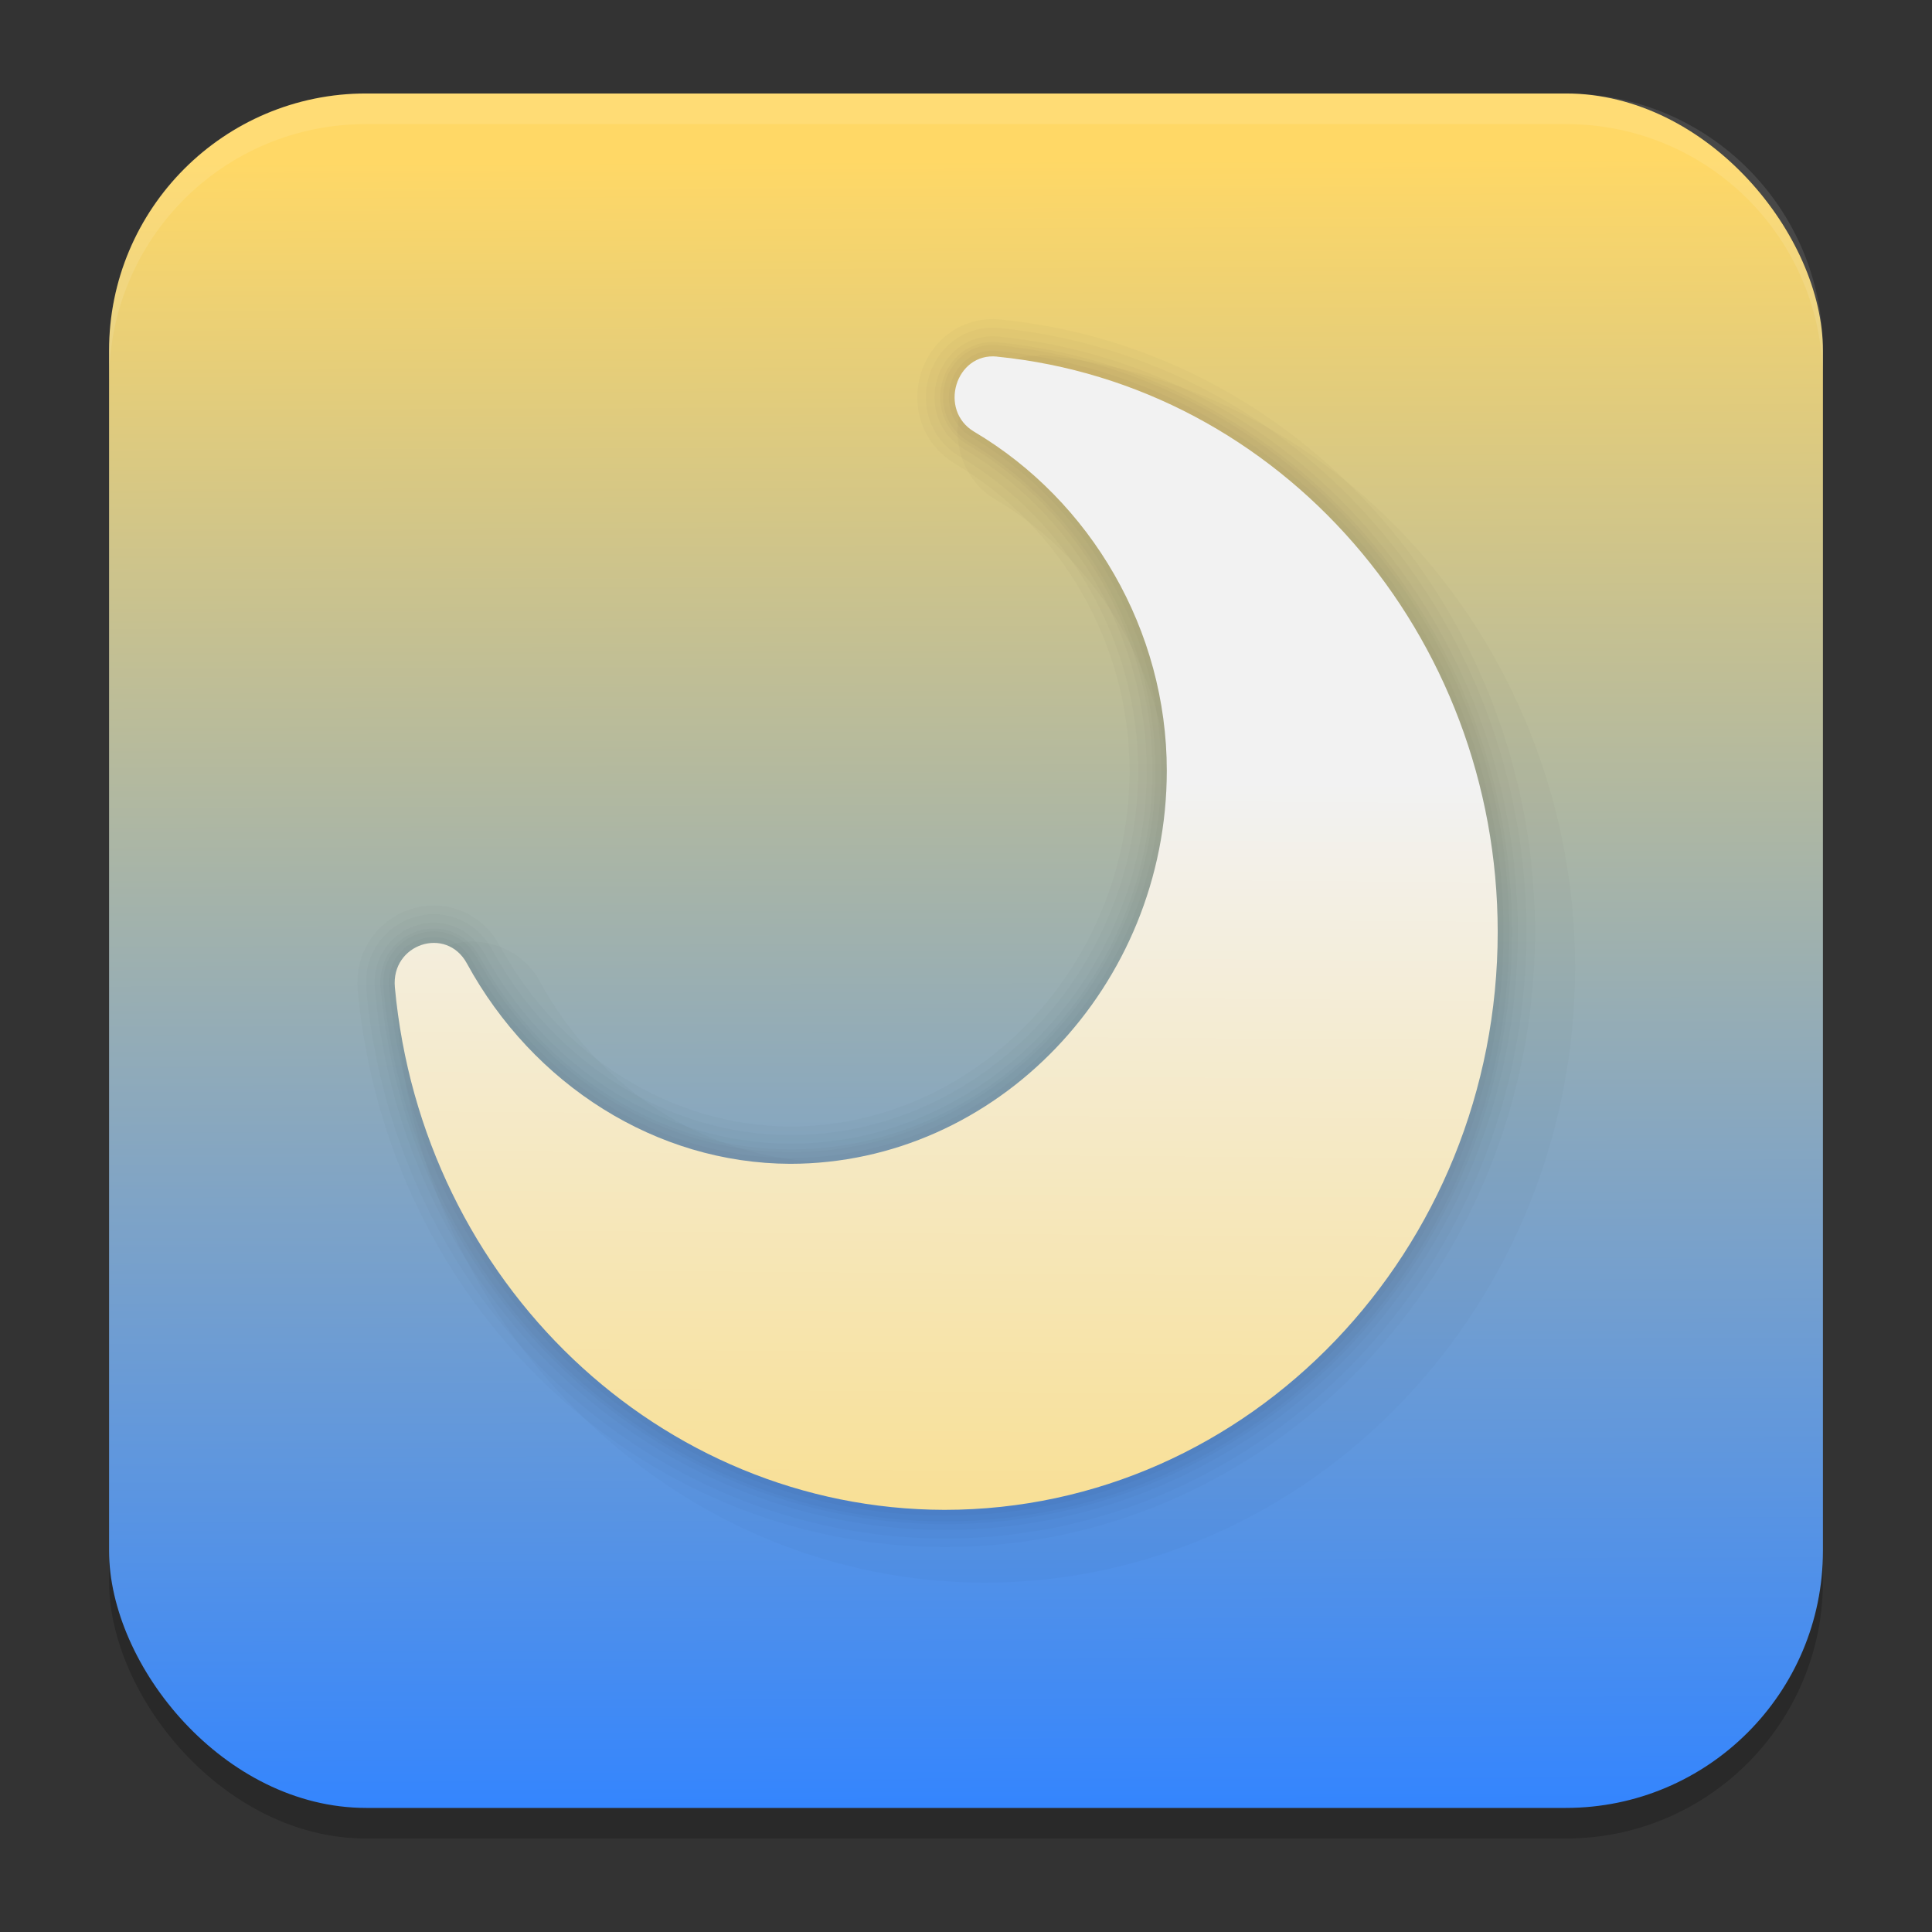 <?xml version="1.0" encoding="UTF-8" standalone="no"?>
<svg
   clip-rule="evenodd"
   fill-rule="evenodd"
   stroke-linejoin="round"
   stroke-miterlimit="2"
   viewBox="0 0 62 62"
   version="1.1"
   id="svg3"
   sodipodi:docname="ares.svg"
   width="62"
   height="62"
   inkscape:version="1.4 (e7c3feb100, 2024-10-09)"
   xmlns:inkscape="http://www.inkscape.org/namespaces/inkscape"
   xmlns:sodipodi="http://sodipodi.sourceforge.net/DTD/sodipodi-0.dtd"
   xmlns:xlink="http://www.w3.org/1999/xlink"
   xmlns="http://www.w3.org/2000/svg"
   xmlns:svg="http://www.w3.org/2000/svg">
  <rect x="0" y="0" width="62" height="62" fill="#333333" stroke="none"/>
  <defs
     id="defs3">
    <linearGradient
       id="linearGradient1"
       inkscape:collect="always">
      <stop
         style="stop-color:#f2f2f2;stop-opacity:1;"
         offset="0"
         id="stop8" />
      <stop
         style="stop-color:#ffcb2f;stop-opacity:1"
         offset="1"
         id="stop10" />
    </linearGradient>
    <linearGradient
       id="linearGradient6">
      <stop
         offset="0"
         style="stop-color:#dbdbdb;stop-opacity:0;"
         id="stop5" />
      <stop
         offset="1"
         style="stop-color:#000000;stop-opacity:1;"
         id="stop6" />
    </linearGradient>
    <linearGradient
       id="linearGradient3"
       inkscape:collect="always">
      <stop
         style="stop-color:#ffd866;stop-opacity:1;"
         offset="0"
         id="stop3" />
      <stop
         style="stop-color:#3485fe;stop-opacity:1;"
         offset="1"
         id="stop4" />
    </linearGradient>
    <filter
       id="b-3-36"
       width="1.239"
       height="1.197"
       x="-0.12"
       y="-0.098"
       color-interpolation-filters="sRGB">
      <feGaussianBlur
         stdDeviation="1.147"
         id="feGaussianBlur7-6" />
    </filter>
    <filter
       id="b-3-36-6"
       width="1.239"
       height="1.197"
       x="-0.12"
       y="-0.098"
       color-interpolation-filters="sRGB">
      <feGaussianBlur
         stdDeviation="1.147"
         id="feGaussianBlur7-6-7" />
    </filter>
    <linearGradient
       inkscape:collect="always"
       xlink:href="#linearGradient3"
       id="linearGradient4"
       x1="31.996"
       y1="5.098"
       x2="32.182"
       y2="58.018"
       gradientUnits="userSpaceOnUse" />
    <linearGradient
       id="linearGradient4306">
      <stop
         offset="0"
         style="stop-color:#000000;stop-opacity:0;"
         id="stop12" />
      <stop
         offset="1"
         style="stop-color:#000000;stop-opacity:1;"
         id="stop14" />
    </linearGradient>
    <radialGradient
       xlink:href="#linearGradient4324"
       id="radialGradient4340-3"
       cx="-12"
       cy="12"
       fx="-12"
       fy="12"
       r="4"
       gradientUnits="userSpaceOnUse"
       gradientTransform="matrix(1.235,0,0,1.235,-1.353,1.353)" />
    <linearGradient
       id="linearGradient4324">
      <stop
         style="stop-color:#eff1f1;stop-opacity:1"
         offset="0"
         id="stop7" />
      <stop
         style="stop-color:#ececec;stop-opacity:1;"
         offset="1"
         id="stop9" />
    </linearGradient>
    <linearGradient
       id="linearGradient4167">
      <stop
         style="stop-color:#ffffff;stop-opacity:0"
         offset="0"
         id="stop2-3" />
      <stop
         style="stop-color:#ffffff;stop-opacity:1"
         offset="1"
         id="stop4-6" />
    </linearGradient>
    <radialGradient
       xlink:href="#linearGradient4324"
       id="radialGradient4188-1"
       gradientUnits="userSpaceOnUse"
       cx="-12"
       cy="12"
       fx="-12"
       fy="12"
       r="4"
       gradientTransform="matrix(1.235,0,0,1.235,-16.176,16.177)" />
    <radialGradient
       xlink:href="#linearGradient4324"
       id="radialGradient4202-2"
       gradientUnits="userSpaceOnUse"
       cx="-12"
       cy="12"
       fx="-12"
       fy="12"
       r="4"
       gradientTransform="matrix(1.235,0,0,1.235,-31,31)" />
    <linearGradient
       xlink:href="#linearGradient4816"
       id="linearGradient4503-0-3"
       y1="37"
       y2="4"
       x2="0"
       gradientUnits="userSpaceOnUse"
       gradientTransform="matrix(1.05,0,0,1.05,9.25,54.8)" />
    <linearGradient
       id="linearGradient4816">
      <stop
         style="stop-color:#da4453"
         id="stop1439" />
      <stop
         offset="1"
         style="stop-color:#ff7336"
         id="stop1441" />
    </linearGradient>
    <linearGradient
       id="linearGradient4279">
      <stop
         id="stop1432" />
      <stop
         offset="1"
         style="stop-opacity:0"
         id="stop1434" />
    </linearGradient>
    <linearGradient
       id="c"
       y1="513.38"
       x1="399.99"
       y2="537.38"
       x2="424.99"
       gradientUnits="userSpaceOnUse"
       gradientTransform="translate(-464.048,-560.445)">
      <stop
         stop-color="#292c2f"
         id="stop12-3" />
      <stop
         offset="1"
         stop-opacity="0"
         id="stop14-6" />
    </linearGradient>
    <linearGradient
       id="b"
       y1="35"
       x1="42"
       y2="12"
       x2="22"
       gradientUnits="userSpaceOnUse"
       gradientTransform="translate(-75.064,-59.059)">
      <stop
         stop-color="#197cf1"
         id="stop7-7" />
      <stop
         offset="1"
         stop-color="#20bcfa"
         id="stop9-5" />
    </linearGradient>
    <linearGradient
       id="a-3"
       y1="35"
       x1="23"
       y2="13"
       x2="5"
       gradientUnits="userSpaceOnUse"
       gradientTransform="translate(-79.064,-59.059)">
      <stop
         stop-color="#c61423"
         id="stop2-5" />
      <stop
         offset="1"
         stop-color="#dc2b41"
         id="stop4-62" />
    </linearGradient>
    <linearGradient
       inkscape:collect="always"
       xlink:href="#linearGradient1"
       id="linearGradient10"
       x1="16.735"
       y1="14.39"
       x2="16.538"
       y2="41.237"
       gradientUnits="userSpaceOnUse" />
  </defs>
  <sodipodi:namedview
     id="namedview3"
     pagecolor="#ffffff"
     bordercolor="#000000"
     borderopacity="0.25"
     inkscape:showpageshadow="2"
     inkscape:pageopacity="0.0"
     inkscape:pagecheckerboard="0"
     inkscape:deskcolor="#d1d1d1"
     inkscape:zoom="5.5095405"
     inkscape:cx="0.36300668"
     inkscape:cy="49.187405"
     inkscape:window-width="1920"
     inkscape:window-height="998"
     inkscape:window-x="0"
     inkscape:window-y="0"
     inkscape:window-maximized="1"
     inkscape:current-layer="svg3" />
  <linearGradient
     id="a"
     x2="1"
     gradientTransform="matrix(0,-43.532,43.532,0,1192.407,51.589)"
     gradientUnits="userSpaceOnUse">
    <stop
       stop-color="#161616"
       offset="0"
       id="stop1" />
    <stop
       stop-color="#343434"
       offset="1"
       id="stop2" />
  </linearGradient>
  <g
     id="g3"
     transform="translate(3.488,-1.843)" />
  <rect
     style="opacity:0.2;stroke-width:0.982"
     width="55"
     height="55.018"
     x="3.5"
     y="3.982"
     rx="8.25"
     ry="8.253"
     id="rect1-3" />
  <rect
     style="fill:url(#linearGradient4);stroke-width:0.982"
     width="55"
     height="55.018"
     x="3.5"
     y="3"
     rx="8.25"
     ry="8.253"
     id="rect2-5" />
  <path
     style="opacity:0.1;fill:#ffffff;stroke-width:0.982"
     d="M 11.748,3 C 7.178,3 3.5,6.679 3.5,11.251 v 0.982 c 0,-4.572 3.678,-8.251 8.248,-8.251 h 38.503 c 4.571,0 8.248,3.679 8.248,8.251 V 11.251 C 58.5,6.679 54.822,3 50.252,3 Z"
     id="path4-6" />
  <g
     id="g2"
     transform="matrix(1.841,0,0,1.841,-0.893,-1.477)">
    <path
       style="opacity:0.397;fill:none;fill-opacity:1;stroke:#1e0000;stroke-width:0.2;stroke-miterlimit:4;stroke-dasharray:none;stroke-opacity:0.059"
       d="m 17.864,7.018 c -0.723,-0.073 -1.028,0.938 -0.396,1.311 2.036,1.207 3.355,3.46 3.356,5.906 0,3.76 -2.967,6.853 -6.566,6.854 -2.333,-0.007 -4.481,-1.376 -5.635,-3.494 -0.359,-0.658 -1.323,-0.339 -1.255,0.415 0.474,5.152 4.623,9.1 9.578,9.111 5.76e-4,10e-7 0.001,10e-7 0.002,0 5.318,0 9.644,-4.519 9.644,-10.074 -3.21e-4,-5.187 -3.785,-9.536 -8.728,-10.028 z"
       id="path2485" />
    <path
       style="opacity:0.397;fill:none;fill-opacity:1;stroke:#1e0000;stroke-width:0.4;stroke-miterlimit:4;stroke-dasharray:none;stroke-opacity:0.059"
       d="m 17.864,7.018 c -0.723,-0.073 -1.028,0.938 -0.396,1.311 2.036,1.207 3.355,3.46 3.356,5.906 0,3.76 -2.967,6.853 -6.566,6.854 -2.333,-0.007 -4.481,-1.376 -5.635,-3.494 -0.359,-0.658 -1.323,-0.339 -1.255,0.415 0.474,5.152 4.623,9.1 9.578,9.111 5.76e-4,10e-7 0.001,10e-7 0.002,0 5.318,0 9.644,-4.519 9.644,-10.074 -3.21e-4,-5.187 -3.785,-9.536 -8.728,-10.028 z"
       id="path2703" />
    <path
       style="opacity:0.397;fill:none;fill-opacity:1;stroke:#1e0000;stroke-width:0.5;stroke-miterlimit:4;stroke-dasharray:none;stroke-opacity:0.059"
       d="m 17.864,7.018 c -0.723,-0.073 -1.028,0.938 -0.396,1.311 2.036,1.207 3.355,3.46 3.356,5.906 0,3.76 -2.967,6.853 -6.566,6.854 -2.333,-0.007 -4.481,-1.376 -5.635,-3.494 -0.359,-0.658 -1.323,-0.339 -1.255,0.415 0.474,5.152 4.623,9.1 9.578,9.111 5.76e-4,10e-7 0.001,10e-7 0.002,0 5.318,0 9.644,-4.519 9.644,-10.074 -3.21e-4,-5.187 -3.785,-9.536 -8.728,-10.028 z"
       id="path2705" />
    <path
       style="opacity:0.397;fill:none;fill-opacity:1;stroke:#1e0000;stroke-width:0.7;stroke-miterlimit:4;stroke-dasharray:none;stroke-opacity:0.059"
       d="m 17.864,7.018 c -0.723,-0.073 -1.028,0.938 -0.396,1.311 2.036,1.207 3.355,3.46 3.356,5.906 0,3.76 -2.967,6.853 -6.566,6.854 -2.333,-0.007 -4.481,-1.376 -5.635,-3.494 -0.359,-0.658 -1.323,-0.339 -1.255,0.415 0.474,5.152 4.623,9.1 9.578,9.111 5.76e-4,10e-7 0.001,10e-7 0.002,0 5.318,0 9.644,-4.519 9.644,-10.074 -3.21e-4,-5.187 -3.785,-9.536 -8.728,-10.028 z"
       id="path2707" />
    <path
       style="opacity:0.397;fill:none;fill-opacity:1;stroke:#1e0000;stroke-width:1;stroke-miterlimit:4;stroke-dasharray:none;stroke-opacity:0.059"
       d="m 17.864,7.018 c -0.723,-0.073 -1.028,0.938 -0.396,1.311 2.036,1.207 3.355,3.46 3.356,5.906 0,3.76 -2.967,6.853 -6.566,6.854 -2.333,-0.007 -4.481,-1.376 -5.635,-3.494 -0.359,-0.658 -1.323,-0.339 -1.255,0.415 0.474,5.152 4.623,9.1 9.578,9.111 5.76e-4,10e-7 0.001,10e-7 0.002,0 5.318,0 9.644,-4.519 9.644,-10.074 -3.21e-4,-5.187 -3.785,-9.536 -8.728,-10.028 z"
       id="path2709" />
    <path
       style="opacity:0.397;fill:none;fill-opacity:1;stroke:#1e0000;stroke-width:1.3;stroke-miterlimit:4;stroke-dasharray:none;stroke-opacity:0.059"
       d="m 17.864,7.018 c -0.723,-0.073 -1.028,0.938 -0.396,1.311 2.036,1.207 3.355,3.46 3.356,5.906 0,3.76 -2.967,6.853 -6.566,6.854 -2.333,-0.007 -4.481,-1.376 -5.635,-3.494 -0.359,-0.658 -1.323,-0.339 -1.255,0.415 0.474,5.152 4.623,9.1 9.578,9.111 5.76e-4,10e-7 0.001,10e-7 0.002,0 5.318,0 9.644,-4.519 9.644,-10.074 -3.21e-4,-5.187 -3.785,-9.536 -8.728,-10.028 z"
       id="path2711" />
    <path
       style="color:#000000;opacity:0.397;fill:none;fill-opacity:0.059;-inkscape-stroke:none"
       d="m 18.624,6.987 c -0.025,-0.003 -0.042,0.019 -0.066,0.018 -0.636,-0.026 -1.171,0.415 -1.326,0.93 -0.161,0.534 0.025,1.232 0.602,1.572 1.836,1.089 3.036,3.135 3.037,5.346 0,3.417 -2.688,6.201 -5.914,6.203 -2.08,-0.006 -4.018,-1.23 -5.066,-3.154 v -0.002 c -0.318,-0.583 -1.025,-0.804 -1.562,-0.627 -0.537,0.177 -0.97,0.753 -0.91,1.412 v 0.002 c 0.503,5.467 4.923,9.689 10.223,9.701 h 0.002 0.002 c 5.687,0 10.295,-4.832 10.295,-10.725 -3.4e-4,-5.503 -4.029,-10.149 -9.314,-10.676 z"
       id="path2713"
       sodipodi:nodetypes="scscccccsccscscss" />
    <path
       style="color:#000000;opacity:0.397;fill:#1e0000;fill-opacity:0.059;-inkscape-stroke:none"
       d="m 18.624,6.989 c -0.025,-0.002 -0.042,0.021 -0.066,0.02 -0.635,-0.025 -1.171,0.414 -1.326,0.928 -0.161,0.534 0.025,1.23 0.602,1.57 1.836,1.089 3.036,3.136 3.037,5.348 0,3.417 -2.688,6.201 -5.914,6.203 -2.08,-0.006 -4.018,-1.23 -5.066,-3.154 v -0.002 c -0.318,-0.583 -1.025,-0.804 -1.562,-0.627 -0.537,0.177 -0.97,0.753 -0.91,1.412 0.503,5.467 4.923,9.691 10.223,9.703 9.28e-4,2e-6 0.003,1e-6 0.004,0 5.687,0 10.295,-4.832 10.295,-10.725 -3.4e-4,-5.502 -4.028,-10.148 -9.312,-10.676 -6.41e-4,-6.4e-5 -0.001,6.4e-5 -0.002,0 z"
       id="path3570"
       sodipodi:nodetypes="ccscccccscsccscc" />
    <path
       d="m 17.864,7.018 c -0.723,-0.073 -1.028,0.938 -0.396,1.311 2.036,1.207 3.355,3.46 3.356,5.906 0,3.76 -2.967,6.853 -6.566,6.854 -2.333,-0.007 -4.481,-1.376 -5.635,-3.494 -0.359,-0.658 -1.323,-0.339 -1.255,0.415 0.474,5.152 4.623,9.1 9.578,9.111 5.76e-4,10e-7 0.001,10e-7 0.002,0 5.318,0 9.644,-4.519 9.644,-10.074 -3.21e-4,-5.187 -3.785,-9.536 -8.728,-10.028 z"
       id="path4"
       style="fill:url(#linearGradient10)" />
  </g>
</svg>
